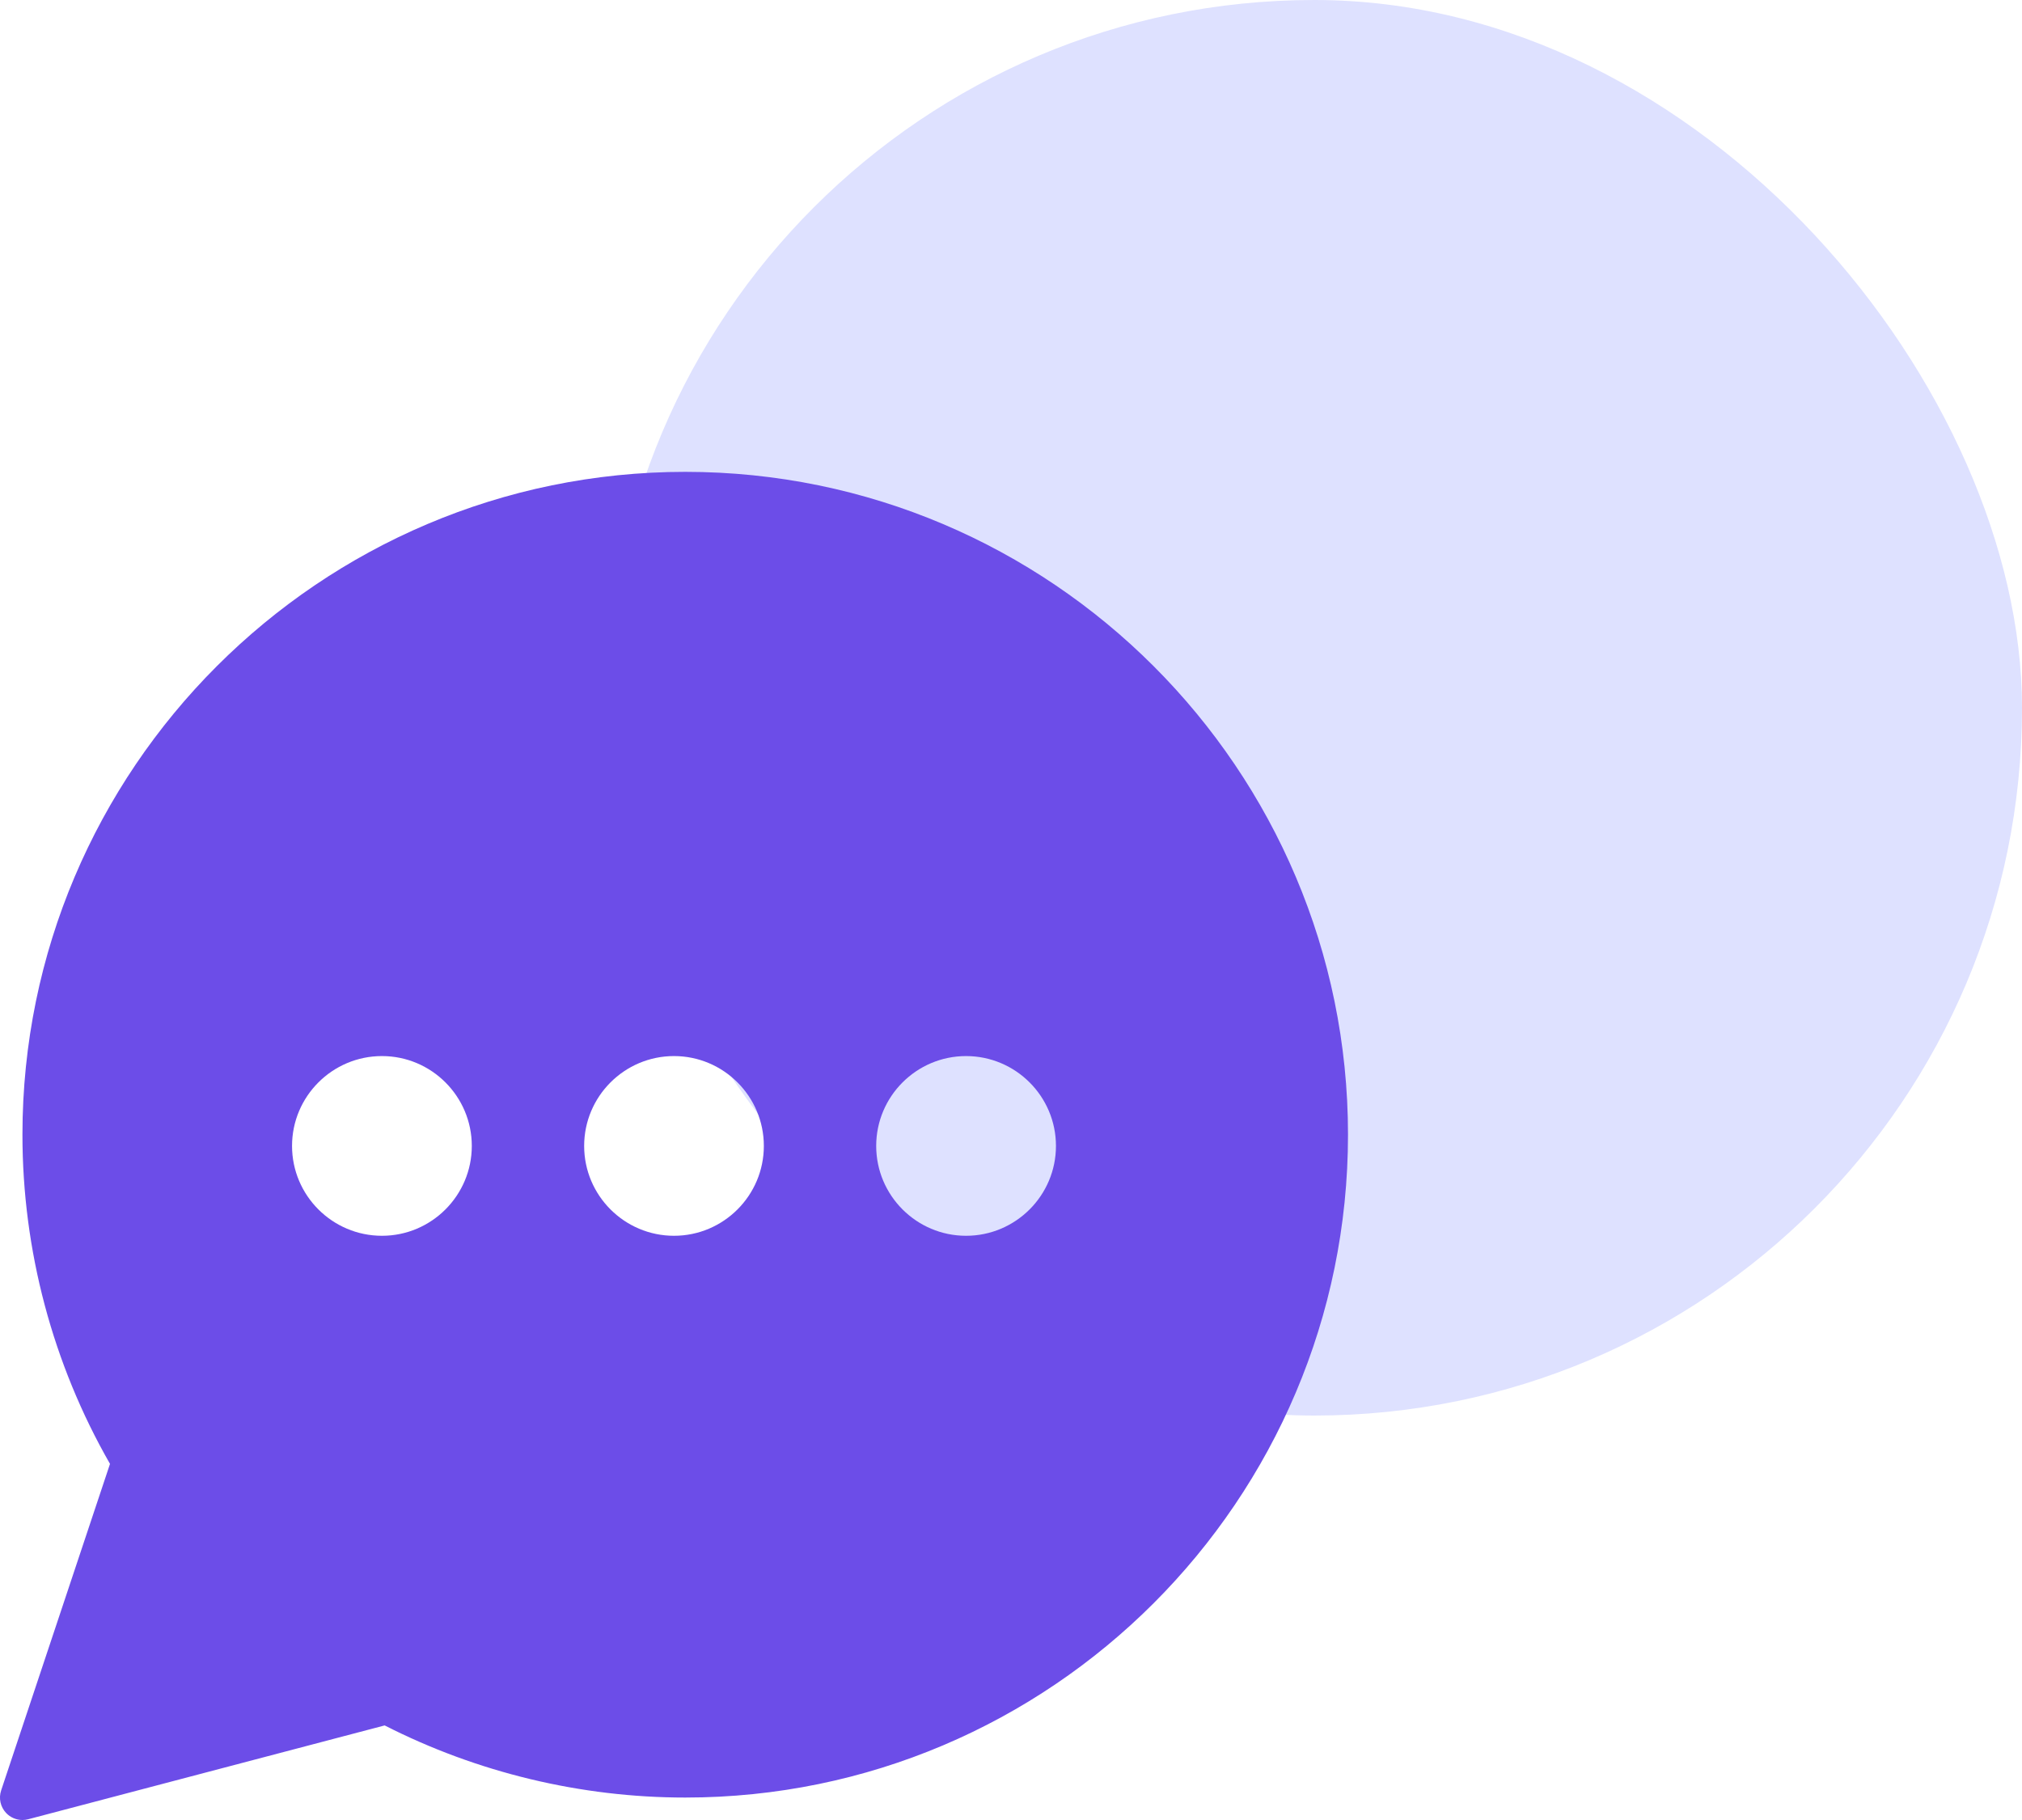 <svg width="30" height="27" viewBox="0 0 30 27" fill="none" xmlns="http://www.w3.org/2000/svg">
<rect x="9" width="21" height="21" rx="10.5" fill="#DEE1FF"/>
<g clip-path="url(#clip0_367_5454)">
<path d="M10.167 7C4.744 7 0.333 11.411 0.333 16.833C0.333 18.549 0.782 20.234 1.632 21.717L0.017 26.561C-0.022 26.678 0.006 26.805 0.09 26.895C0.154 26.963 0.243 27 0.333 27C0.362 27 0.39 26.996 0.418 26.989L5.707 25.597C7.081 26.297 8.62 26.667 10.167 26.667C15.589 26.667 20 22.256 20 16.833C20 11.411 15.589 7 10.167 7ZM5.667 18.333C4.931 18.333 4.333 17.735 4.333 17C4.333 16.265 4.931 15.667 5.667 15.667C6.402 15.667 7 16.265 7 17C7 17.735 6.402 18.333 5.667 18.333ZM10 18.333C9.265 18.333 8.667 17.735 8.667 17C8.667 16.265 9.265 15.667 10 15.667C10.735 15.667 11.333 16.265 11.333 17C11.333 17.735 10.735 18.333 10 18.333ZM14.333 18.333C13.598 18.333 13 17.735 13 17C13 16.265 13.598 15.667 14.333 15.667C15.069 15.667 15.667 16.265 15.667 17C15.667 17.735 15.069 18.333 14.333 18.333Z" fill="#6C4DE8"/>
</g>
<defs>
<clipPath id="clip0_367_5454">
<rect width="20" height="20" fill="white" transform="translate(0 7)"/>
</clipPath>
</defs>
</svg>
